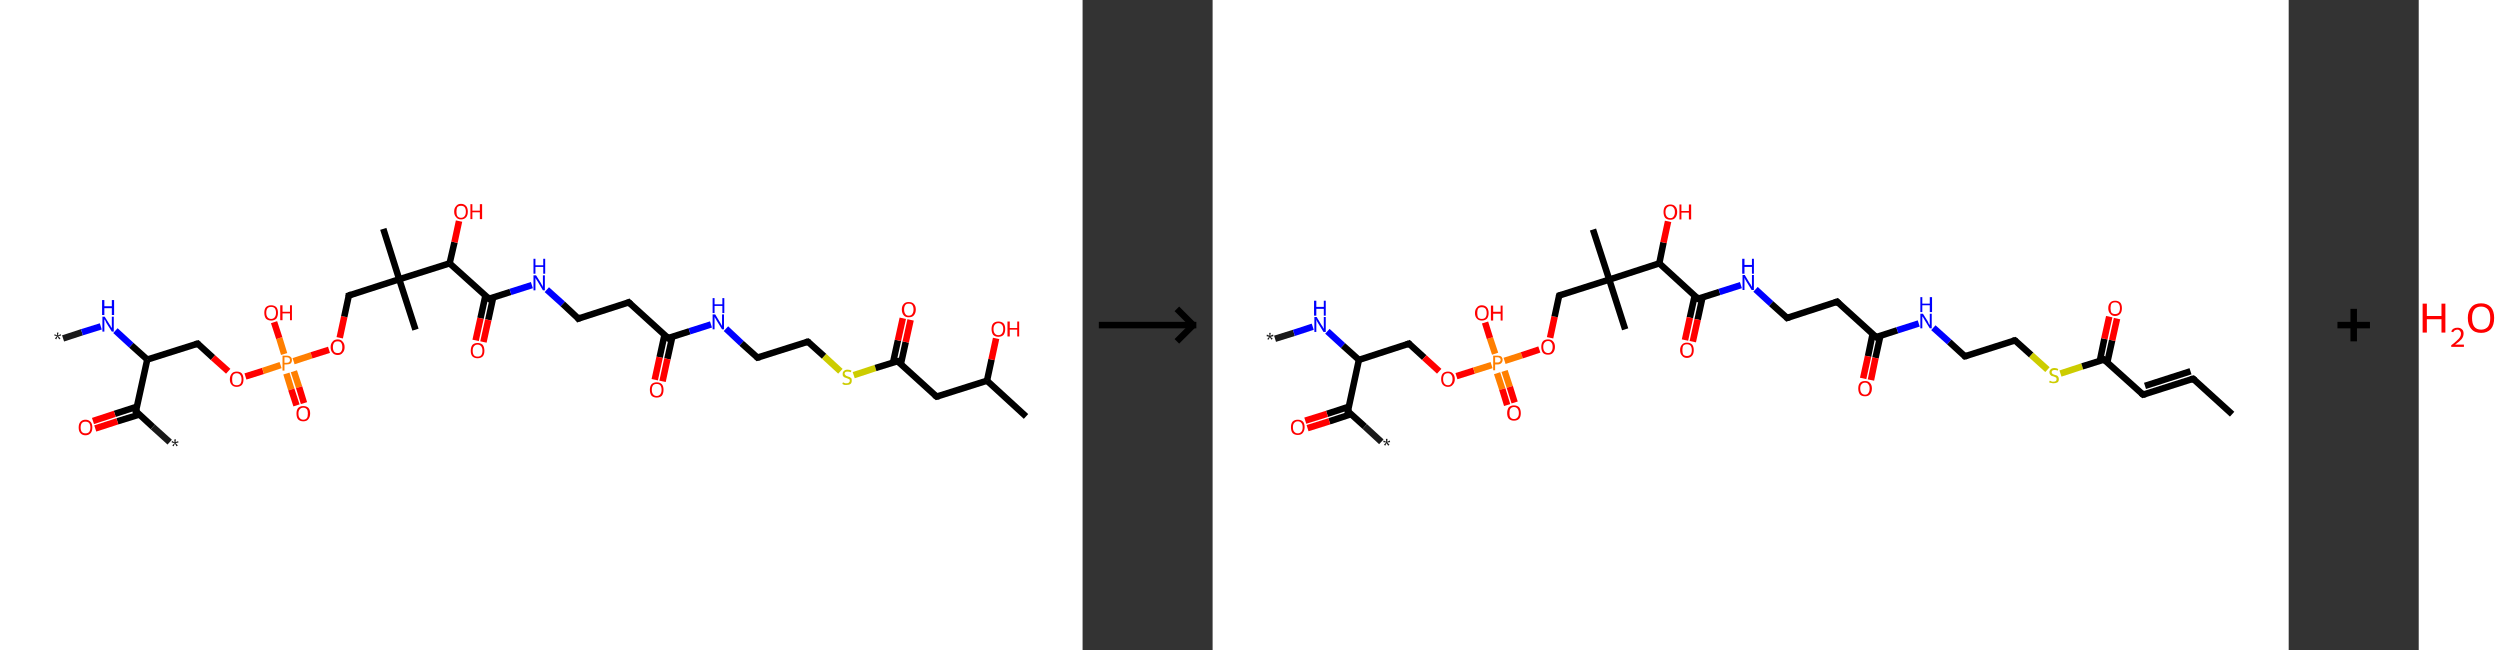 <?xml version='1.0' encoding='ASCII' standalone='yes'?>
<svg xmlns="http://www.w3.org/2000/svg" xmlns:xlink="http://www.w3.org/1999/xlink" version="1.1" width="769.0px" viewBox="0 0 769.0 200.0" height="200.0px">
  <rect x="0" y="0" width="769.0" height="200.0" fill="#333333" stroke="none"/>
  <g>
    <g transform="translate(0, 0) scale(1 1) "><!-- END OF HEADER -->
<rect style="opacity:1.0;fill:#FFFFFF;stroke:none" width="333.0" height="200.0" x="0.0" y="0.0"> </rect>
<path class="bond-0 atom-0 atom-1" d="M 19.4,104.1 L 25.2,102.2" style="fill:none;fill-rule:evenodd;stroke:#191919;stroke-width:2.0px;stroke-linecap:butt;stroke-linejoin:miter;stroke-opacity:1"/>
<path class="bond-0 atom-0 atom-1" d="M 25.2,102.2 L 31.0,100.4" style="fill:none;fill-rule:evenodd;stroke:#0000FF;stroke-width:2.0px;stroke-linecap:butt;stroke-linejoin:miter;stroke-opacity:1"/>
<path class="bond-1 atom-1 atom-2" d="M 35.5,101.7 L 40.4,106.2" style="fill:none;fill-rule:evenodd;stroke:#0000FF;stroke-width:2.0px;stroke-linecap:butt;stroke-linejoin:miter;stroke-opacity:1"/>
<path class="bond-1 atom-1 atom-2" d="M 40.4,106.2 L 45.3,110.6" style="fill:none;fill-rule:evenodd;stroke:#000000;stroke-width:2.0px;stroke-linecap:butt;stroke-linejoin:miter;stroke-opacity:1"/>
<path class="bond-2 atom-2 atom-3" d="M 45.3,110.6 L 60.8,105.7" style="fill:none;fill-rule:evenodd;stroke:#000000;stroke-width:2.0px;stroke-linecap:butt;stroke-linejoin:miter;stroke-opacity:1"/>
<path class="bond-3 atom-3 atom-4" d="M 60.8,105.7 L 65.5,110.0" style="fill:none;fill-rule:evenodd;stroke:#000000;stroke-width:2.0px;stroke-linecap:butt;stroke-linejoin:miter;stroke-opacity:1"/>
<path class="bond-3 atom-3 atom-4" d="M 65.5,110.0 L 70.2,114.2" style="fill:none;fill-rule:evenodd;stroke:#FF0000;stroke-width:2.0px;stroke-linecap:butt;stroke-linejoin:miter;stroke-opacity:1"/>
<path class="bond-4 atom-4 atom-5" d="M 75.5,115.8 L 80.9,114.1" style="fill:none;fill-rule:evenodd;stroke:#FF0000;stroke-width:2.0px;stroke-linecap:butt;stroke-linejoin:miter;stroke-opacity:1"/>
<path class="bond-4 atom-4 atom-5" d="M 80.9,114.1 L 86.3,112.3" style="fill:none;fill-rule:evenodd;stroke:#FF7F00;stroke-width:2.0px;stroke-linecap:butt;stroke-linejoin:miter;stroke-opacity:1"/>
<path class="bond-5 atom-5 atom-6" d="M 88.1,114.9 L 89.6,119.8" style="fill:none;fill-rule:evenodd;stroke:#FF7F00;stroke-width:2.0px;stroke-linecap:butt;stroke-linejoin:miter;stroke-opacity:1"/>
<path class="bond-5 atom-5 atom-6" d="M 89.6,119.8 L 91.2,124.7" style="fill:none;fill-rule:evenodd;stroke:#FF0000;stroke-width:2.0px;stroke-linecap:butt;stroke-linejoin:miter;stroke-opacity:1"/>
<path class="bond-5 atom-5 atom-6" d="M 90.4,114.2 L 92.0,119.1" style="fill:none;fill-rule:evenodd;stroke:#FF7F00;stroke-width:2.0px;stroke-linecap:butt;stroke-linejoin:miter;stroke-opacity:1"/>
<path class="bond-5 atom-5 atom-6" d="M 92.0,119.1 L 93.5,124.0" style="fill:none;fill-rule:evenodd;stroke:#FF0000;stroke-width:2.0px;stroke-linecap:butt;stroke-linejoin:miter;stroke-opacity:1"/>
<path class="bond-6 atom-5 atom-7" d="M 87.4,108.9 L 85.9,104.0" style="fill:none;fill-rule:evenodd;stroke:#FF7F00;stroke-width:2.0px;stroke-linecap:butt;stroke-linejoin:miter;stroke-opacity:1"/>
<path class="bond-6 atom-5 atom-7" d="M 85.9,104.0 L 84.3,99.1" style="fill:none;fill-rule:evenodd;stroke:#FF0000;stroke-width:2.0px;stroke-linecap:butt;stroke-linejoin:miter;stroke-opacity:1"/>
<path class="bond-7 atom-5 atom-8" d="M 90.3,111.1 L 95.8,109.3" style="fill:none;fill-rule:evenodd;stroke:#FF7F00;stroke-width:2.0px;stroke-linecap:butt;stroke-linejoin:miter;stroke-opacity:1"/>
<path class="bond-7 atom-5 atom-8" d="M 95.8,109.3 L 101.2,107.6" style="fill:none;fill-rule:evenodd;stroke:#FF0000;stroke-width:2.0px;stroke-linecap:butt;stroke-linejoin:miter;stroke-opacity:1"/>
<path class="bond-8 atom-8 atom-9" d="M 104.5,103.9 L 105.9,97.4" style="fill:none;fill-rule:evenodd;stroke:#FF0000;stroke-width:2.0px;stroke-linecap:butt;stroke-linejoin:miter;stroke-opacity:1"/>
<path class="bond-8 atom-8 atom-9" d="M 105.9,97.4 L 107.3,90.9" style="fill:none;fill-rule:evenodd;stroke:#000000;stroke-width:2.0px;stroke-linecap:butt;stroke-linejoin:miter;stroke-opacity:1"/>
<path class="bond-9 atom-9 atom-10" d="M 107.3,90.9 L 122.8,85.9" style="fill:none;fill-rule:evenodd;stroke:#000000;stroke-width:2.0px;stroke-linecap:butt;stroke-linejoin:miter;stroke-opacity:1"/>
<path class="bond-10 atom-10 atom-11" d="M 122.8,85.9 L 127.8,101.4" style="fill:none;fill-rule:evenodd;stroke:#000000;stroke-width:2.0px;stroke-linecap:butt;stroke-linejoin:miter;stroke-opacity:1"/>
<path class="bond-11 atom-10 atom-12" d="M 122.8,85.9 L 117.9,70.4" style="fill:none;fill-rule:evenodd;stroke:#000000;stroke-width:2.0px;stroke-linecap:butt;stroke-linejoin:miter;stroke-opacity:1"/>
<path class="bond-12 atom-10 atom-13" d="M 122.8,85.9 L 138.3,81.0" style="fill:none;fill-rule:evenodd;stroke:#000000;stroke-width:2.0px;stroke-linecap:butt;stroke-linejoin:miter;stroke-opacity:1"/>
<path class="bond-13 atom-13 atom-14" d="M 138.3,81.0 L 139.8,74.5" style="fill:none;fill-rule:evenodd;stroke:#000000;stroke-width:2.0px;stroke-linecap:butt;stroke-linejoin:miter;stroke-opacity:1"/>
<path class="bond-13 atom-13 atom-14" d="M 139.8,74.5 L 141.2,68.0" style="fill:none;fill-rule:evenodd;stroke:#FF0000;stroke-width:2.0px;stroke-linecap:butt;stroke-linejoin:miter;stroke-opacity:1"/>
<path class="bond-14 atom-13 atom-15" d="M 138.3,81.0 L 150.4,91.9" style="fill:none;fill-rule:evenodd;stroke:#000000;stroke-width:2.0px;stroke-linecap:butt;stroke-linejoin:miter;stroke-opacity:1"/>
<path class="bond-15 atom-15 atom-16" d="M 149.3,91.0 L 147.8,97.9" style="fill:none;fill-rule:evenodd;stroke:#000000;stroke-width:2.0px;stroke-linecap:butt;stroke-linejoin:miter;stroke-opacity:1"/>
<path class="bond-15 atom-15 atom-16" d="M 147.8,97.9 L 146.3,104.7" style="fill:none;fill-rule:evenodd;stroke:#FF0000;stroke-width:2.0px;stroke-linecap:butt;stroke-linejoin:miter;stroke-opacity:1"/>
<path class="bond-15 atom-15 atom-16" d="M 151.7,91.5 L 150.2,98.4" style="fill:none;fill-rule:evenodd;stroke:#000000;stroke-width:2.0px;stroke-linecap:butt;stroke-linejoin:miter;stroke-opacity:1"/>
<path class="bond-15 atom-15 atom-16" d="M 150.2,98.4 L 148.7,105.2" style="fill:none;fill-rule:evenodd;stroke:#FF0000;stroke-width:2.0px;stroke-linecap:butt;stroke-linejoin:miter;stroke-opacity:1"/>
<path class="bond-16 atom-15 atom-17" d="M 150.4,91.9 L 157.0,89.8" style="fill:none;fill-rule:evenodd;stroke:#000000;stroke-width:2.0px;stroke-linecap:butt;stroke-linejoin:miter;stroke-opacity:1"/>
<path class="bond-16 atom-15 atom-17" d="M 157.0,89.8 L 163.6,87.7" style="fill:none;fill-rule:evenodd;stroke:#0000FF;stroke-width:2.0px;stroke-linecap:butt;stroke-linejoin:miter;stroke-opacity:1"/>
<path class="bond-17 atom-17 atom-18" d="M 168.2,89.1 L 173.1,93.5" style="fill:none;fill-rule:evenodd;stroke:#0000FF;stroke-width:2.0px;stroke-linecap:butt;stroke-linejoin:miter;stroke-opacity:1"/>
<path class="bond-17 atom-17 atom-18" d="M 173.1,93.5 L 177.9,98.0" style="fill:none;fill-rule:evenodd;stroke:#000000;stroke-width:2.0px;stroke-linecap:butt;stroke-linejoin:miter;stroke-opacity:1"/>
<path class="bond-18 atom-18 atom-19" d="M 177.9,98.0 L 193.4,93.0" style="fill:none;fill-rule:evenodd;stroke:#000000;stroke-width:2.0px;stroke-linecap:butt;stroke-linejoin:miter;stroke-opacity:1"/>
<path class="bond-19 atom-19 atom-20" d="M 193.4,93.0 L 205.5,104.0" style="fill:none;fill-rule:evenodd;stroke:#000000;stroke-width:2.0px;stroke-linecap:butt;stroke-linejoin:miter;stroke-opacity:1"/>
<path class="bond-20 atom-20 atom-21" d="M 204.4,103.0 L 202.9,109.9" style="fill:none;fill-rule:evenodd;stroke:#000000;stroke-width:2.0px;stroke-linecap:butt;stroke-linejoin:miter;stroke-opacity:1"/>
<path class="bond-20 atom-20 atom-21" d="M 202.9,109.9 L 201.4,116.8" style="fill:none;fill-rule:evenodd;stroke:#FF0000;stroke-width:2.0px;stroke-linecap:butt;stroke-linejoin:miter;stroke-opacity:1"/>
<path class="bond-20 atom-20 atom-21" d="M 206.8,103.6 L 205.3,110.4" style="fill:none;fill-rule:evenodd;stroke:#000000;stroke-width:2.0px;stroke-linecap:butt;stroke-linejoin:miter;stroke-opacity:1"/>
<path class="bond-20 atom-20 atom-21" d="M 205.3,110.4 L 203.8,117.3" style="fill:none;fill-rule:evenodd;stroke:#FF0000;stroke-width:2.0px;stroke-linecap:butt;stroke-linejoin:miter;stroke-opacity:1"/>
<path class="bond-21 atom-20 atom-22" d="M 205.5,104.0 L 212.1,101.9" style="fill:none;fill-rule:evenodd;stroke:#000000;stroke-width:2.0px;stroke-linecap:butt;stroke-linejoin:miter;stroke-opacity:1"/>
<path class="bond-21 atom-20 atom-22" d="M 212.1,101.9 L 218.7,99.8" style="fill:none;fill-rule:evenodd;stroke:#0000FF;stroke-width:2.0px;stroke-linecap:butt;stroke-linejoin:miter;stroke-opacity:1"/>
<path class="bond-22 atom-22 atom-23" d="M 223.3,101.1 L 228.1,105.6" style="fill:none;fill-rule:evenodd;stroke:#0000FF;stroke-width:2.0px;stroke-linecap:butt;stroke-linejoin:miter;stroke-opacity:1"/>
<path class="bond-22 atom-22 atom-23" d="M 228.1,105.6 L 233.0,110.0" style="fill:none;fill-rule:evenodd;stroke:#000000;stroke-width:2.0px;stroke-linecap:butt;stroke-linejoin:miter;stroke-opacity:1"/>
<path class="bond-23 atom-23 atom-24" d="M 233.0,110.0 L 248.5,105.1" style="fill:none;fill-rule:evenodd;stroke:#000000;stroke-width:2.0px;stroke-linecap:butt;stroke-linejoin:miter;stroke-opacity:1"/>
<path class="bond-24 atom-24 atom-25" d="M 248.5,105.1 L 253.5,109.6" style="fill:none;fill-rule:evenodd;stroke:#000000;stroke-width:2.0px;stroke-linecap:butt;stroke-linejoin:miter;stroke-opacity:1"/>
<path class="bond-24 atom-24 atom-25" d="M 253.5,109.6 L 258.5,114.2" style="fill:none;fill-rule:evenodd;stroke:#CCCC00;stroke-width:2.0px;stroke-linecap:butt;stroke-linejoin:miter;stroke-opacity:1"/>
<path class="bond-25 atom-25 atom-26" d="M 262.6,115.4 L 269.3,113.2" style="fill:none;fill-rule:evenodd;stroke:#CCCC00;stroke-width:2.0px;stroke-linecap:butt;stroke-linejoin:miter;stroke-opacity:1"/>
<path class="bond-25 atom-25 atom-26" d="M 269.3,113.2 L 276.1,111.1" style="fill:none;fill-rule:evenodd;stroke:#000000;stroke-width:2.0px;stroke-linecap:butt;stroke-linejoin:miter;stroke-opacity:1"/>
<path class="bond-26 atom-26 atom-27" d="M 277.1,112.0 L 278.6,105.2" style="fill:none;fill-rule:evenodd;stroke:#000000;stroke-width:2.0px;stroke-linecap:butt;stroke-linejoin:miter;stroke-opacity:1"/>
<path class="bond-26 atom-26 atom-27" d="M 278.6,105.2 L 280.1,98.4" style="fill:none;fill-rule:evenodd;stroke:#FF0000;stroke-width:2.0px;stroke-linecap:butt;stroke-linejoin:miter;stroke-opacity:1"/>
<path class="bond-26 atom-26 atom-27" d="M 274.7,111.5 L 276.2,104.7" style="fill:none;fill-rule:evenodd;stroke:#000000;stroke-width:2.0px;stroke-linecap:butt;stroke-linejoin:miter;stroke-opacity:1"/>
<path class="bond-26 atom-26 atom-27" d="M 276.2,104.7 L 277.7,97.9" style="fill:none;fill-rule:evenodd;stroke:#FF0000;stroke-width:2.0px;stroke-linecap:butt;stroke-linejoin:miter;stroke-opacity:1"/>
<path class="bond-27 atom-26 atom-28" d="M 276.1,111.1 L 288.1,122.0" style="fill:none;fill-rule:evenodd;stroke:#000000;stroke-width:2.0px;stroke-linecap:butt;stroke-linejoin:miter;stroke-opacity:1"/>
<path class="bond-28 atom-28 atom-29" d="M 288.1,122.0 L 303.6,117.1" style="fill:none;fill-rule:evenodd;stroke:#000000;stroke-width:2.0px;stroke-linecap:butt;stroke-linejoin:miter;stroke-opacity:1"/>
<path class="bond-29 atom-29 atom-30" d="M 303.6,117.1 L 315.6,128.1" style="fill:none;fill-rule:evenodd;stroke:#000000;stroke-width:2.0px;stroke-linecap:butt;stroke-linejoin:miter;stroke-opacity:1"/>
<path class="bond-30 atom-29 atom-31" d="M 303.6,117.1 L 305.0,110.6" style="fill:none;fill-rule:evenodd;stroke:#000000;stroke-width:2.0px;stroke-linecap:butt;stroke-linejoin:miter;stroke-opacity:1"/>
<path class="bond-30 atom-29 atom-31" d="M 305.0,110.6 L 306.4,104.1" style="fill:none;fill-rule:evenodd;stroke:#FF0000;stroke-width:2.0px;stroke-linecap:butt;stroke-linejoin:miter;stroke-opacity:1"/>
<path class="bond-31 atom-2 atom-32" d="M 45.3,110.6 L 41.8,126.5" style="fill:none;fill-rule:evenodd;stroke:#000000;stroke-width:2.0px;stroke-linecap:butt;stroke-linejoin:miter;stroke-opacity:1"/>
<path class="bond-32 atom-32 atom-33" d="M 41.8,126.5 L 47.0,131.3" style="fill:none;fill-rule:evenodd;stroke:#000000;stroke-width:2.0px;stroke-linecap:butt;stroke-linejoin:miter;stroke-opacity:1"/>
<path class="bond-32 atom-32 atom-33" d="M 47.0,131.3 L 52.2,136.0" style="fill:none;fill-rule:evenodd;stroke:#191919;stroke-width:2.0px;stroke-linecap:butt;stroke-linejoin:miter;stroke-opacity:1"/>
<path class="bond-33 atom-32 atom-34" d="M 42.1,125.1 L 35.3,127.3" style="fill:none;fill-rule:evenodd;stroke:#000000;stroke-width:2.0px;stroke-linecap:butt;stroke-linejoin:miter;stroke-opacity:1"/>
<path class="bond-33 atom-32 atom-34" d="M 35.3,127.3 L 28.6,129.5" style="fill:none;fill-rule:evenodd;stroke:#FF0000;stroke-width:2.0px;stroke-linecap:butt;stroke-linejoin:miter;stroke-opacity:1"/>
<path class="bond-33 atom-32 atom-34" d="M 42.9,127.5 L 36.1,129.6" style="fill:none;fill-rule:evenodd;stroke:#000000;stroke-width:2.0px;stroke-linecap:butt;stroke-linejoin:miter;stroke-opacity:1"/>
<path class="bond-33 atom-32 atom-34" d="M 36.1,129.6 L 29.3,131.8" style="fill:none;fill-rule:evenodd;stroke:#FF0000;stroke-width:2.0px;stroke-linecap:butt;stroke-linejoin:miter;stroke-opacity:1"/>
<path d="M 60.0,105.9 L 60.8,105.7 L 61.0,105.9" style="fill:none;stroke:#000000;stroke-width:2.0px;stroke-linecap:butt;stroke-linejoin:miter;stroke-opacity:1;"/>
<path d="M 107.3,91.2 L 107.3,90.9 L 108.1,90.6" style="fill:none;stroke:#000000;stroke-width:2.0px;stroke-linecap:butt;stroke-linejoin:miter;stroke-opacity:1;"/>
<path d="M 149.8,91.4 L 150.4,91.9 L 150.7,91.8" style="fill:none;stroke:#000000;stroke-width:2.0px;stroke-linecap:butt;stroke-linejoin:miter;stroke-opacity:1;"/>
<path d="M 177.7,97.7 L 177.9,98.0 L 178.7,97.7" style="fill:none;stroke:#000000;stroke-width:2.0px;stroke-linecap:butt;stroke-linejoin:miter;stroke-opacity:1;"/>
<path d="M 192.7,93.3 L 193.4,93.0 L 194.0,93.6" style="fill:none;stroke:#000000;stroke-width:2.0px;stroke-linecap:butt;stroke-linejoin:miter;stroke-opacity:1;"/>
<path d="M 204.9,103.4 L 205.5,104.0 L 205.8,103.9" style="fill:none;stroke:#000000;stroke-width:2.0px;stroke-linecap:butt;stroke-linejoin:miter;stroke-opacity:1;"/>
<path d="M 232.8,109.8 L 233.0,110.0 L 233.8,109.8" style="fill:none;stroke:#000000;stroke-width:2.0px;stroke-linecap:butt;stroke-linejoin:miter;stroke-opacity:1;"/>
<path d="M 247.8,105.3 L 248.5,105.1 L 248.8,105.3" style="fill:none;stroke:#000000;stroke-width:2.0px;stroke-linecap:butt;stroke-linejoin:miter;stroke-opacity:1;"/>
<path d="M 275.7,111.2 L 276.1,111.1 L 276.7,111.6" style="fill:none;stroke:#000000;stroke-width:2.0px;stroke-linecap:butt;stroke-linejoin:miter;stroke-opacity:1;"/>
<path d="M 287.5,121.5 L 288.1,122.0 L 288.9,121.8" style="fill:none;stroke:#000000;stroke-width:2.0px;stroke-linecap:butt;stroke-linejoin:miter;stroke-opacity:1;"/>
<path d="M 42.0,125.7 L 41.8,126.5 L 42.1,126.8" style="fill:none;stroke:#000000;stroke-width:2.0px;stroke-linecap:butt;stroke-linejoin:miter;stroke-opacity:1;"/>
<path class="atom-0" d="M 16.9 104.1 L 17.5 103.4 L 16.7 103.2 L 16.8 102.8 L 17.6 103.2 L 17.5 102.3 L 18.0 102.3 L 17.8 103.2 L 18.7 102.8 L 18.8 103.2 L 17.9 103.4 L 18.6 104.1 L 18.2 104.4 L 17.7 103.5 L 17.3 104.4 L 16.9 104.1 " fill="#191919"/>
<path class="atom-1" d="M 32.2 97.4 L 33.7 99.8 Q 33.9 100.0, 34.1 100.5 Q 34.4 100.9, 34.4 100.9 L 34.4 97.4 L 35.0 97.4 L 35.0 102.0 L 34.4 102.0 L 32.7 99.3 Q 32.6 99.0, 32.4 98.6 Q 32.2 98.3, 32.1 98.2 L 32.1 102.0 L 31.5 102.0 L 31.5 97.4 L 32.2 97.4 " fill="#0000FF"/>
<path class="atom-1" d="M 31.4 92.3 L 32.1 92.3 L 32.1 94.2 L 34.4 94.2 L 34.4 92.3 L 35.1 92.3 L 35.1 96.9 L 34.4 96.9 L 34.4 94.8 L 32.1 94.8 L 32.1 96.9 L 31.4 96.9 L 31.4 92.3 " fill="#0000FF"/>
<path class="atom-4" d="M 70.7 116.7 Q 70.7 115.6, 71.3 114.9 Q 71.8 114.3, 72.8 114.3 Q 73.9 114.3, 74.4 114.9 Q 74.9 115.6, 74.9 116.7 Q 74.9 117.8, 74.4 118.4 Q 73.8 119.0, 72.8 119.0 Q 71.8 119.0, 71.3 118.4 Q 70.7 117.8, 70.7 116.7 M 72.8 118.5 Q 73.5 118.5, 73.9 118.1 Q 74.3 117.6, 74.3 116.7 Q 74.3 115.8, 73.9 115.3 Q 73.5 114.8, 72.8 114.8 Q 72.1 114.8, 71.7 115.3 Q 71.4 115.7, 71.4 116.7 Q 71.4 117.6, 71.7 118.1 Q 72.1 118.5, 72.8 118.5 " fill="#FF0000"/>
<path class="atom-5" d="M 88.2 109.4 Q 89.0 109.4, 89.4 109.8 Q 89.8 110.1, 89.8 110.8 Q 89.8 111.4, 89.4 111.8 Q 89.0 112.1, 88.2 112.1 L 87.5 112.1 L 87.5 114.0 L 86.9 114.0 L 86.9 109.4 L 88.2 109.4 M 88.2 111.6 Q 88.7 111.6, 88.9 111.4 Q 89.2 111.2, 89.2 110.8 Q 89.2 110.3, 88.9 110.1 Q 88.7 109.9, 88.2 109.9 L 87.5 109.9 L 87.5 111.6 L 88.2 111.6 " fill="#FF7F00"/>
<path class="atom-6" d="M 91.2 127.2 Q 91.2 126.1, 91.7 125.5 Q 92.3 124.9, 93.3 124.9 Q 94.3 124.9, 94.9 125.5 Q 95.4 126.1, 95.4 127.2 Q 95.4 128.3, 94.8 129.0 Q 94.3 129.6, 93.3 129.6 Q 92.3 129.6, 91.7 129.0 Q 91.2 128.4, 91.2 127.2 M 93.3 129.1 Q 94.0 129.1, 94.4 128.6 Q 94.7 128.2, 94.7 127.2 Q 94.7 126.3, 94.4 125.9 Q 94.0 125.4, 93.3 125.4 Q 92.6 125.4, 92.2 125.9 Q 91.8 126.3, 91.8 127.2 Q 91.8 128.2, 92.2 128.6 Q 92.6 129.1, 93.3 129.1 " fill="#FF0000"/>
<path class="atom-7" d="M 81.3 96.2 Q 81.3 95.1, 81.8 94.5 Q 82.4 93.9, 83.4 93.9 Q 84.4 93.9, 85.0 94.5 Q 85.5 95.1, 85.5 96.2 Q 85.5 97.3, 85.0 98.0 Q 84.4 98.6, 83.4 98.6 Q 82.4 98.6, 81.8 98.0 Q 81.3 97.3, 81.3 96.2 M 83.4 98.1 Q 84.1 98.1, 84.5 97.6 Q 84.9 97.1, 84.9 96.2 Q 84.9 95.3, 84.5 94.8 Q 84.1 94.4, 83.4 94.4 Q 82.7 94.4, 82.3 94.8 Q 81.9 95.3, 81.9 96.2 Q 81.9 97.1, 82.3 97.6 Q 82.7 98.1, 83.4 98.1 " fill="#FF0000"/>
<path class="atom-7" d="M 86.2 93.9 L 86.9 93.9 L 86.9 95.9 L 89.2 95.9 L 89.2 93.9 L 89.8 93.9 L 89.8 98.5 L 89.2 98.5 L 89.2 96.4 L 86.9 96.4 L 86.9 98.5 L 86.2 98.5 L 86.2 93.9 " fill="#FF0000"/>
<path class="atom-8" d="M 101.7 106.8 Q 101.7 105.7, 102.3 105.1 Q 102.8 104.4, 103.9 104.4 Q 104.9 104.4, 105.4 105.1 Q 106.0 105.7, 106.0 106.8 Q 106.0 107.9, 105.4 108.5 Q 104.9 109.2, 103.9 109.2 Q 102.8 109.2, 102.3 108.5 Q 101.7 107.9, 101.7 106.8 M 103.9 108.6 Q 104.6 108.6, 104.9 108.2 Q 105.3 107.7, 105.3 106.8 Q 105.3 105.9, 104.9 105.4 Q 104.6 105.0, 103.9 105.0 Q 103.1 105.0, 102.8 105.4 Q 102.4 105.9, 102.4 106.8 Q 102.4 107.7, 102.8 108.2 Q 103.1 108.6, 103.9 108.6 " fill="#FF0000"/>
<path class="atom-14" d="M 139.7 65.1 Q 139.7 64.0, 140.3 63.4 Q 140.8 62.7, 141.8 62.7 Q 142.8 62.7, 143.4 63.4 Q 143.9 64.0, 143.9 65.1 Q 143.9 66.2, 143.4 66.8 Q 142.8 67.5, 141.8 67.5 Q 140.8 67.5, 140.3 66.8 Q 139.7 66.2, 139.7 65.1 M 141.8 67.0 Q 142.5 67.0, 142.9 66.5 Q 143.3 66.0, 143.3 65.1 Q 143.3 64.2, 142.9 63.7 Q 142.5 63.3, 141.8 63.3 Q 141.1 63.3, 140.7 63.7 Q 140.4 64.2, 140.4 65.1 Q 140.4 66.0, 140.7 66.5 Q 141.1 67.0, 141.8 67.0 " fill="#FF0000"/>
<path class="atom-14" d="M 144.7 62.8 L 145.3 62.8 L 145.3 64.8 L 147.6 64.8 L 147.6 62.8 L 148.3 62.8 L 148.3 67.4 L 147.6 67.4 L 147.6 65.3 L 145.3 65.3 L 145.3 67.4 L 144.7 67.4 L 144.7 62.8 " fill="#FF0000"/>
<path class="atom-16" d="M 144.8 107.9 Q 144.8 106.8, 145.3 106.1 Q 145.9 105.5, 146.9 105.5 Q 147.9 105.5, 148.5 106.1 Q 149.0 106.8, 149.0 107.9 Q 149.0 109.0, 148.5 109.6 Q 147.9 110.2, 146.9 110.2 Q 145.9 110.2, 145.3 109.6 Q 144.8 109.0, 144.8 107.9 M 146.9 109.7 Q 147.6 109.7, 148.0 109.3 Q 148.4 108.8, 148.4 107.9 Q 148.4 107.0, 148.0 106.5 Q 147.6 106.0, 146.9 106.0 Q 146.2 106.0, 145.8 106.5 Q 145.4 106.9, 145.4 107.9 Q 145.4 108.8, 145.8 109.3 Q 146.2 109.7, 146.9 109.7 " fill="#FF0000"/>
<path class="atom-17" d="M 164.9 84.7 L 166.4 87.1 Q 166.5 87.4, 166.8 87.8 Q 167.0 88.3, 167.0 88.3 L 167.0 84.7 L 167.6 84.7 L 167.6 89.3 L 167.0 89.3 L 165.4 86.6 Q 165.2 86.3, 165.0 86.0 Q 164.8 85.6, 164.7 85.5 L 164.7 89.3 L 164.1 89.3 L 164.1 84.7 L 164.9 84.7 " fill="#0000FF"/>
<path class="atom-17" d="M 164.1 79.6 L 164.7 79.6 L 164.7 81.6 L 167.1 81.6 L 167.1 79.6 L 167.7 79.6 L 167.7 84.2 L 167.1 84.2 L 167.1 82.1 L 164.7 82.1 L 164.7 84.2 L 164.1 84.2 L 164.1 79.6 " fill="#0000FF"/>
<path class="atom-21" d="M 199.9 119.9 Q 199.9 118.8, 200.4 118.2 Q 201.0 117.6, 202.0 117.6 Q 203.0 117.6, 203.6 118.2 Q 204.1 118.8, 204.1 119.9 Q 204.1 121.0, 203.6 121.7 Q 203.0 122.3, 202.0 122.3 Q 201.0 122.3, 200.4 121.7 Q 199.9 121.0, 199.9 119.9 M 202.0 121.8 Q 202.7 121.8, 203.1 121.3 Q 203.5 120.8, 203.5 119.9 Q 203.5 119.0, 203.1 118.5 Q 202.7 118.1, 202.0 118.1 Q 201.3 118.1, 200.9 118.5 Q 200.5 119.0, 200.5 119.9 Q 200.5 120.8, 200.9 121.3 Q 201.3 121.8, 202.0 121.8 " fill="#FF0000"/>
<path class="atom-22" d="M 220.0 96.7 L 221.5 99.2 Q 221.6 99.4, 221.9 99.9 Q 222.1 100.3, 222.1 100.3 L 222.1 96.7 L 222.7 96.7 L 222.7 101.3 L 222.1 101.3 L 220.5 98.7 Q 220.3 98.4, 220.1 98.0 Q 219.9 97.7, 219.8 97.5 L 219.8 101.3 L 219.2 101.3 L 219.2 96.7 L 220.0 96.7 " fill="#0000FF"/>
<path class="atom-22" d="M 219.2 91.7 L 219.8 91.7 L 219.8 93.6 L 222.2 93.6 L 222.2 91.7 L 222.8 91.7 L 222.8 96.3 L 222.2 96.3 L 222.2 94.1 L 219.8 94.1 L 219.8 96.3 L 219.2 96.3 L 219.2 91.7 " fill="#0000FF"/>
<path class="atom-25" d="M 259.3 117.6 Q 259.3 117.6, 259.5 117.7 Q 259.7 117.8, 260.0 117.9 Q 260.2 117.9, 260.5 117.9 Q 260.9 117.9, 261.1 117.7 Q 261.4 117.5, 261.4 117.1 Q 261.4 116.9, 261.3 116.7 Q 261.1 116.6, 260.9 116.5 Q 260.7 116.4, 260.4 116.3 Q 260.0 116.2, 259.8 116.1 Q 259.5 115.9, 259.3 115.7 Q 259.2 115.4, 259.2 115.0 Q 259.2 114.4, 259.6 114.1 Q 260.0 113.7, 260.7 113.7 Q 261.3 113.7, 261.9 114.0 L 261.7 114.5 Q 261.2 114.3, 260.8 114.3 Q 260.3 114.3, 260.1 114.4 Q 259.8 114.6, 259.8 114.9 Q 259.8 115.2, 260.0 115.3 Q 260.1 115.5, 260.3 115.6 Q 260.5 115.7, 260.8 115.8 Q 261.2 115.9, 261.4 116.0 Q 261.7 116.2, 261.9 116.4 Q 262.0 116.7, 262.0 117.1 Q 262.0 117.8, 261.6 118.1 Q 261.2 118.4, 260.5 118.4 Q 260.1 118.4, 259.8 118.4 Q 259.4 118.3, 259.1 118.1 L 259.3 117.6 " fill="#CCCC00"/>
<path class="atom-27" d="M 277.4 95.2 Q 277.4 94.1, 278.0 93.5 Q 278.5 92.9, 279.5 92.9 Q 280.6 92.9, 281.1 93.5 Q 281.7 94.1, 281.7 95.2 Q 281.7 96.3, 281.1 97.0 Q 280.6 97.6, 279.5 97.6 Q 278.5 97.6, 278.0 97.0 Q 277.4 96.3, 277.4 95.2 M 279.5 97.1 Q 280.3 97.1, 280.6 96.6 Q 281.0 96.1, 281.0 95.2 Q 281.0 94.3, 280.6 93.8 Q 280.3 93.4, 279.5 93.4 Q 278.8 93.4, 278.5 93.8 Q 278.1 94.3, 278.1 95.2 Q 278.1 96.1, 278.5 96.6 Q 278.8 97.1, 279.5 97.1 " fill="#FF0000"/>
<path class="atom-31" d="M 305.0 101.2 Q 305.0 100.1, 305.5 99.5 Q 306.1 98.9, 307.1 98.9 Q 308.1 98.9, 308.7 99.5 Q 309.2 100.1, 309.2 101.2 Q 309.2 102.3, 308.7 103.0 Q 308.1 103.6, 307.1 103.6 Q 306.1 103.6, 305.5 103.0 Q 305.0 102.3, 305.0 101.2 M 307.1 103.1 Q 307.8 103.1, 308.2 102.6 Q 308.6 102.1, 308.6 101.2 Q 308.6 100.3, 308.2 99.9 Q 307.8 99.4, 307.1 99.4 Q 306.4 99.4, 306.0 99.9 Q 305.6 100.3, 305.6 101.2 Q 305.6 102.1, 306.0 102.6 Q 306.4 103.1, 307.1 103.1 " fill="#FF0000"/>
<path class="atom-31" d="M 309.9 98.9 L 310.6 98.9 L 310.6 100.9 L 312.9 100.9 L 312.9 98.9 L 313.5 98.9 L 313.5 103.5 L 312.9 103.5 L 312.9 101.4 L 310.6 101.4 L 310.6 103.5 L 309.9 103.5 L 309.9 98.9 " fill="#FF0000"/>
<path class="atom-33" d="M 53.0 137.0 L 53.7 136.3 L 52.8 136.1 L 52.9 135.6 L 53.7 136.1 L 53.6 135.2 L 54.1 135.1 L 54.0 136.0 L 54.8 135.7 L 54.9 136.1 L 54.0 136.3 L 54.7 137.0 L 54.3 137.3 L 53.8 136.4 L 53.4 137.3 L 53.0 137.0 " fill="#191919"/>
<path class="atom-34" d="M 24.2 131.5 Q 24.2 130.4, 24.7 129.8 Q 25.3 129.1, 26.3 129.1 Q 27.3 129.1, 27.9 129.8 Q 28.4 130.4, 28.4 131.5 Q 28.4 132.6, 27.9 133.2 Q 27.3 133.9, 26.3 133.9 Q 25.3 133.9, 24.7 133.2 Q 24.2 132.6, 24.2 131.5 M 26.3 133.3 Q 27.0 133.3, 27.4 132.9 Q 27.8 132.4, 27.8 131.5 Q 27.8 130.6, 27.4 130.1 Q 27.0 129.7, 26.3 129.7 Q 25.6 129.7, 25.2 130.1 Q 24.8 130.6, 24.8 131.5 Q 24.8 132.4, 25.2 132.9 Q 25.6 133.3, 26.3 133.3 " fill="#FF0000"/>
</g>
    <g transform="translate(333.0, 0) scale(1 1) "><line x1="5" y1="100" x2="35" y2="100" style="stroke:rgb(0,0,0);stroke-width:2"/>
  <line x1="34" y1="100" x2="29" y2="95" style="stroke:rgb(0,0,0);stroke-width:2"/>
  <line x1="34" y1="100" x2="29" y2="105" style="stroke:rgb(0,0,0);stroke-width:2"/>
</g>
    <g transform="translate(373.0, 0) scale(1 1) "><!-- END OF HEADER -->
<rect style="opacity:1.0;fill:#FFFFFF;stroke:none" width="331.0" height="200.0" x="0.0" y="0.0"> </rect>
<path class="bond-0 atom-0 atom-1" d="M 19.2,104.2 L 25.0,102.4" style="fill:none;fill-rule:evenodd;stroke:#191919;stroke-width:2.0px;stroke-linecap:butt;stroke-linejoin:miter;stroke-opacity:1"/>
<path class="bond-0 atom-0 atom-1" d="M 25.0,102.4 L 30.8,100.5" style="fill:none;fill-rule:evenodd;stroke:#0000FF;stroke-width:2.0px;stroke-linecap:butt;stroke-linejoin:miter;stroke-opacity:1"/>
<path class="bond-1 atom-1 atom-2" d="M 35.3,101.9 L 40.1,106.3" style="fill:none;fill-rule:evenodd;stroke:#0000FF;stroke-width:2.0px;stroke-linecap:butt;stroke-linejoin:miter;stroke-opacity:1"/>
<path class="bond-1 atom-1 atom-2" d="M 40.1,106.3 L 45.0,110.7" style="fill:none;fill-rule:evenodd;stroke:#000000;stroke-width:2.0px;stroke-linecap:butt;stroke-linejoin:miter;stroke-opacity:1"/>
<path class="bond-2 atom-2 atom-3" d="M 45.0,110.7 L 60.4,105.7" style="fill:none;fill-rule:evenodd;stroke:#000000;stroke-width:2.0px;stroke-linecap:butt;stroke-linejoin:miter;stroke-opacity:1"/>
<path class="bond-3 atom-3 atom-4" d="M 60.4,105.7 L 65.1,110.0" style="fill:none;fill-rule:evenodd;stroke:#000000;stroke-width:2.0px;stroke-linecap:butt;stroke-linejoin:miter;stroke-opacity:1"/>
<path class="bond-3 atom-3 atom-4" d="M 65.1,110.0 L 69.7,114.2" style="fill:none;fill-rule:evenodd;stroke:#FF0000;stroke-width:2.0px;stroke-linecap:butt;stroke-linejoin:miter;stroke-opacity:1"/>
<path class="bond-4 atom-4 atom-5" d="M 75.0,115.7 L 80.4,114.0" style="fill:none;fill-rule:evenodd;stroke:#FF0000;stroke-width:2.0px;stroke-linecap:butt;stroke-linejoin:miter;stroke-opacity:1"/>
<path class="bond-4 atom-4 atom-5" d="M 80.4,114.0 L 85.8,112.3" style="fill:none;fill-rule:evenodd;stroke:#FF7F00;stroke-width:2.0px;stroke-linecap:butt;stroke-linejoin:miter;stroke-opacity:1"/>
<path class="bond-5 atom-5 atom-6" d="M 87.5,114.8 L 89.1,119.7" style="fill:none;fill-rule:evenodd;stroke:#FF7F00;stroke-width:2.0px;stroke-linecap:butt;stroke-linejoin:miter;stroke-opacity:1"/>
<path class="bond-5 atom-5 atom-6" d="M 89.1,119.7 L 90.6,124.6" style="fill:none;fill-rule:evenodd;stroke:#FF0000;stroke-width:2.0px;stroke-linecap:butt;stroke-linejoin:miter;stroke-opacity:1"/>
<path class="bond-5 atom-5 atom-6" d="M 89.8,114.1 L 91.4,119.0" style="fill:none;fill-rule:evenodd;stroke:#FF7F00;stroke-width:2.0px;stroke-linecap:butt;stroke-linejoin:miter;stroke-opacity:1"/>
<path class="bond-5 atom-5 atom-6" d="M 91.4,119.0 L 92.9,123.8" style="fill:none;fill-rule:evenodd;stroke:#FF0000;stroke-width:2.0px;stroke-linecap:butt;stroke-linejoin:miter;stroke-opacity:1"/>
<path class="bond-6 atom-5 atom-7" d="M 86.9,108.8 L 85.3,104.0" style="fill:none;fill-rule:evenodd;stroke:#FF7F00;stroke-width:2.0px;stroke-linecap:butt;stroke-linejoin:miter;stroke-opacity:1"/>
<path class="bond-6 atom-5 atom-7" d="M 85.3,104.0 L 83.8,99.2" style="fill:none;fill-rule:evenodd;stroke:#FF0000;stroke-width:2.0px;stroke-linecap:butt;stroke-linejoin:miter;stroke-opacity:1"/>
<path class="bond-7 atom-5 atom-8" d="M 89.8,111.0 L 95.1,109.3" style="fill:none;fill-rule:evenodd;stroke:#FF7F00;stroke-width:2.0px;stroke-linecap:butt;stroke-linejoin:miter;stroke-opacity:1"/>
<path class="bond-7 atom-5 atom-8" d="M 95.1,109.3 L 100.5,107.5" style="fill:none;fill-rule:evenodd;stroke:#FF0000;stroke-width:2.0px;stroke-linecap:butt;stroke-linejoin:miter;stroke-opacity:1"/>
<path class="bond-8 atom-8 atom-9" d="M 103.8,103.9 L 105.2,97.4" style="fill:none;fill-rule:evenodd;stroke:#FF0000;stroke-width:2.0px;stroke-linecap:butt;stroke-linejoin:miter;stroke-opacity:1"/>
<path class="bond-8 atom-8 atom-9" d="M 105.2,97.4 L 106.6,90.9" style="fill:none;fill-rule:evenodd;stroke:#000000;stroke-width:2.0px;stroke-linecap:butt;stroke-linejoin:miter;stroke-opacity:1"/>
<path class="bond-9 atom-9 atom-10" d="M 106.6,90.9 L 122.0,86.0" style="fill:none;fill-rule:evenodd;stroke:#000000;stroke-width:2.0px;stroke-linecap:butt;stroke-linejoin:miter;stroke-opacity:1"/>
<path class="bond-10 atom-10 atom-11" d="M 122.0,86.0 L 126.9,101.3" style="fill:none;fill-rule:evenodd;stroke:#000000;stroke-width:2.0px;stroke-linecap:butt;stroke-linejoin:miter;stroke-opacity:1"/>
<path class="bond-11 atom-10 atom-12" d="M 122.0,86.0 L 117.0,70.6" style="fill:none;fill-rule:evenodd;stroke:#000000;stroke-width:2.0px;stroke-linecap:butt;stroke-linejoin:miter;stroke-opacity:1"/>
<path class="bond-12 atom-10 atom-13" d="M 122.0,86.0 L 137.4,81.0" style="fill:none;fill-rule:evenodd;stroke:#000000;stroke-width:2.0px;stroke-linecap:butt;stroke-linejoin:miter;stroke-opacity:1"/>
<path class="bond-13 atom-13 atom-14" d="M 137.4,81.0 L 138.7,74.6" style="fill:none;fill-rule:evenodd;stroke:#000000;stroke-width:2.0px;stroke-linecap:butt;stroke-linejoin:miter;stroke-opacity:1"/>
<path class="bond-13 atom-13 atom-14" d="M 138.7,74.6 L 140.1,68.1" style="fill:none;fill-rule:evenodd;stroke:#FF0000;stroke-width:2.0px;stroke-linecap:butt;stroke-linejoin:miter;stroke-opacity:1"/>
<path class="bond-14 atom-13 atom-15" d="M 137.4,81.0 L 149.3,91.9" style="fill:none;fill-rule:evenodd;stroke:#000000;stroke-width:2.0px;stroke-linecap:butt;stroke-linejoin:miter;stroke-opacity:1"/>
<path class="bond-15 atom-15 atom-16" d="M 148.3,90.9 L 146.8,97.7" style="fill:none;fill-rule:evenodd;stroke:#000000;stroke-width:2.0px;stroke-linecap:butt;stroke-linejoin:miter;stroke-opacity:1"/>
<path class="bond-15 atom-15 atom-16" d="M 146.8,97.7 L 145.3,104.6" style="fill:none;fill-rule:evenodd;stroke:#FF0000;stroke-width:2.0px;stroke-linecap:butt;stroke-linejoin:miter;stroke-opacity:1"/>
<path class="bond-15 atom-15 atom-16" d="M 150.7,91.4 L 149.2,98.3" style="fill:none;fill-rule:evenodd;stroke:#000000;stroke-width:2.0px;stroke-linecap:butt;stroke-linejoin:miter;stroke-opacity:1"/>
<path class="bond-15 atom-15 atom-16" d="M 149.2,98.3 L 147.7,105.1" style="fill:none;fill-rule:evenodd;stroke:#FF0000;stroke-width:2.0px;stroke-linecap:butt;stroke-linejoin:miter;stroke-opacity:1"/>
<path class="bond-16 atom-15 atom-17" d="M 149.3,91.9 L 155.9,89.8" style="fill:none;fill-rule:evenodd;stroke:#000000;stroke-width:2.0px;stroke-linecap:butt;stroke-linejoin:miter;stroke-opacity:1"/>
<path class="bond-16 atom-15 atom-17" d="M 155.9,89.8 L 162.5,87.7" style="fill:none;fill-rule:evenodd;stroke:#0000FF;stroke-width:2.0px;stroke-linecap:butt;stroke-linejoin:miter;stroke-opacity:1"/>
<path class="bond-17 atom-17 atom-18" d="M 167.0,89.0 L 171.8,93.4" style="fill:none;fill-rule:evenodd;stroke:#0000FF;stroke-width:2.0px;stroke-linecap:butt;stroke-linejoin:miter;stroke-opacity:1"/>
<path class="bond-17 atom-17 atom-18" d="M 171.8,93.4 L 176.7,97.8" style="fill:none;fill-rule:evenodd;stroke:#000000;stroke-width:2.0px;stroke-linecap:butt;stroke-linejoin:miter;stroke-opacity:1"/>
<path class="bond-18 atom-18 atom-19" d="M 176.7,97.8 L 192.1,92.8" style="fill:none;fill-rule:evenodd;stroke:#000000;stroke-width:2.0px;stroke-linecap:butt;stroke-linejoin:miter;stroke-opacity:1"/>
<path class="bond-19 atom-19 atom-20" d="M 192.1,92.8 L 204.1,103.7" style="fill:none;fill-rule:evenodd;stroke:#000000;stroke-width:2.0px;stroke-linecap:butt;stroke-linejoin:miter;stroke-opacity:1"/>
<path class="bond-20 atom-20 atom-21" d="M 203.0,102.8 L 201.6,109.6" style="fill:none;fill-rule:evenodd;stroke:#000000;stroke-width:2.0px;stroke-linecap:butt;stroke-linejoin:miter;stroke-opacity:1"/>
<path class="bond-20 atom-20 atom-21" d="M 201.6,109.6 L 200.1,116.4" style="fill:none;fill-rule:evenodd;stroke:#FF0000;stroke-width:2.0px;stroke-linecap:butt;stroke-linejoin:miter;stroke-opacity:1"/>
<path class="bond-20 atom-20 atom-21" d="M 205.4,103.3 L 203.9,110.1" style="fill:none;fill-rule:evenodd;stroke:#000000;stroke-width:2.0px;stroke-linecap:butt;stroke-linejoin:miter;stroke-opacity:1"/>
<path class="bond-20 atom-20 atom-21" d="M 203.9,110.1 L 202.5,116.9" style="fill:none;fill-rule:evenodd;stroke:#FF0000;stroke-width:2.0px;stroke-linecap:butt;stroke-linejoin:miter;stroke-opacity:1"/>
<path class="bond-21 atom-20 atom-22" d="M 204.1,103.7 L 210.6,101.6" style="fill:none;fill-rule:evenodd;stroke:#000000;stroke-width:2.0px;stroke-linecap:butt;stroke-linejoin:miter;stroke-opacity:1"/>
<path class="bond-21 atom-20 atom-22" d="M 210.6,101.6 L 217.2,99.5" style="fill:none;fill-rule:evenodd;stroke:#0000FF;stroke-width:2.0px;stroke-linecap:butt;stroke-linejoin:miter;stroke-opacity:1"/>
<path class="bond-22 atom-22 atom-23" d="M 221.7,100.8 L 226.6,105.2" style="fill:none;fill-rule:evenodd;stroke:#0000FF;stroke-width:2.0px;stroke-linecap:butt;stroke-linejoin:miter;stroke-opacity:1"/>
<path class="bond-22 atom-22 atom-23" d="M 226.6,105.2 L 231.4,109.6" style="fill:none;fill-rule:evenodd;stroke:#000000;stroke-width:2.0px;stroke-linecap:butt;stroke-linejoin:miter;stroke-opacity:1"/>
<path class="bond-23 atom-23 atom-24" d="M 231.4,109.6 L 246.8,104.7" style="fill:none;fill-rule:evenodd;stroke:#000000;stroke-width:2.0px;stroke-linecap:butt;stroke-linejoin:miter;stroke-opacity:1"/>
<path class="bond-24 atom-24 atom-25" d="M 246.8,104.7 L 251.8,109.2" style="fill:none;fill-rule:evenodd;stroke:#000000;stroke-width:2.0px;stroke-linecap:butt;stroke-linejoin:miter;stroke-opacity:1"/>
<path class="bond-24 atom-24 atom-25" d="M 251.8,109.2 L 256.8,113.7" style="fill:none;fill-rule:evenodd;stroke:#CCCC00;stroke-width:2.0px;stroke-linecap:butt;stroke-linejoin:miter;stroke-opacity:1"/>
<path class="bond-25 atom-25 atom-26" d="M 260.8,114.9 L 267.5,112.7" style="fill:none;fill-rule:evenodd;stroke:#CCCC00;stroke-width:2.0px;stroke-linecap:butt;stroke-linejoin:miter;stroke-opacity:1"/>
<path class="bond-25 atom-25 atom-26" d="M 267.5,112.7 L 274.2,110.6" style="fill:none;fill-rule:evenodd;stroke:#000000;stroke-width:2.0px;stroke-linecap:butt;stroke-linejoin:miter;stroke-opacity:1"/>
<path class="bond-26 atom-26 atom-27" d="M 275.2,111.5 L 276.7,104.7" style="fill:none;fill-rule:evenodd;stroke:#000000;stroke-width:2.0px;stroke-linecap:butt;stroke-linejoin:miter;stroke-opacity:1"/>
<path class="bond-26 atom-26 atom-27" d="M 276.7,104.7 L 278.2,98.0" style="fill:none;fill-rule:evenodd;stroke:#FF0000;stroke-width:2.0px;stroke-linecap:butt;stroke-linejoin:miter;stroke-opacity:1"/>
<path class="bond-26 atom-26 atom-27" d="M 272.9,111.0 L 274.3,104.2" style="fill:none;fill-rule:evenodd;stroke:#000000;stroke-width:2.0px;stroke-linecap:butt;stroke-linejoin:miter;stroke-opacity:1"/>
<path class="bond-26 atom-26 atom-27" d="M 274.3,104.2 L 275.8,97.4" style="fill:none;fill-rule:evenodd;stroke:#FF0000;stroke-width:2.0px;stroke-linecap:butt;stroke-linejoin:miter;stroke-opacity:1"/>
<path class="bond-27 atom-26 atom-28" d="M 274.2,110.6 L 286.2,121.4" style="fill:none;fill-rule:evenodd;stroke:#000000;stroke-width:2.0px;stroke-linecap:butt;stroke-linejoin:miter;stroke-opacity:1"/>
<path class="bond-28 atom-28 atom-29" d="M 286.2,121.4 L 301.6,116.5" style="fill:none;fill-rule:evenodd;stroke:#000000;stroke-width:2.0px;stroke-linecap:butt;stroke-linejoin:miter;stroke-opacity:1"/>
<path class="bond-28 atom-28 atom-29" d="M 286.8,118.7 L 300.8,114.2" style="fill:none;fill-rule:evenodd;stroke:#000000;stroke-width:2.0px;stroke-linecap:butt;stroke-linejoin:miter;stroke-opacity:1"/>
<path class="bond-29 atom-29 atom-30" d="M 301.6,116.5 L 313.6,127.4" style="fill:none;fill-rule:evenodd;stroke:#000000;stroke-width:2.0px;stroke-linecap:butt;stroke-linejoin:miter;stroke-opacity:1"/>
<path class="bond-30 atom-2 atom-31" d="M 45.0,110.7 L 41.6,126.5" style="fill:none;fill-rule:evenodd;stroke:#000000;stroke-width:2.0px;stroke-linecap:butt;stroke-linejoin:miter;stroke-opacity:1"/>
<path class="bond-31 atom-31 atom-32" d="M 41.6,126.5 L 46.8,131.2" style="fill:none;fill-rule:evenodd;stroke:#000000;stroke-width:2.0px;stroke-linecap:butt;stroke-linejoin:miter;stroke-opacity:1"/>
<path class="bond-31 atom-31 atom-32" d="M 46.8,131.2 L 51.9,135.9" style="fill:none;fill-rule:evenodd;stroke:#191919;stroke-width:2.0px;stroke-linecap:butt;stroke-linejoin:miter;stroke-opacity:1"/>
<path class="bond-32 atom-31 atom-33" d="M 41.9,125.1 L 35.2,127.3" style="fill:none;fill-rule:evenodd;stroke:#000000;stroke-width:2.0px;stroke-linecap:butt;stroke-linejoin:miter;stroke-opacity:1"/>
<path class="bond-32 atom-31 atom-33" d="M 35.2,127.3 L 28.5,129.4" style="fill:none;fill-rule:evenodd;stroke:#FF0000;stroke-width:2.0px;stroke-linecap:butt;stroke-linejoin:miter;stroke-opacity:1"/>
<path class="bond-32 atom-31 atom-33" d="M 42.6,127.4 L 35.9,129.6" style="fill:none;fill-rule:evenodd;stroke:#000000;stroke-width:2.0px;stroke-linecap:butt;stroke-linejoin:miter;stroke-opacity:1"/>
<path class="bond-32 atom-31 atom-33" d="M 35.9,129.6 L 29.2,131.7" style="fill:none;fill-rule:evenodd;stroke:#FF0000;stroke-width:2.0px;stroke-linecap:butt;stroke-linejoin:miter;stroke-opacity:1"/>
<path d="M 59.6,106.0 L 60.4,105.7 L 60.6,105.9" style="fill:none;stroke:#000000;stroke-width:2.0px;stroke-linecap:butt;stroke-linejoin:miter;stroke-opacity:1;"/>
<path d="M 106.5,91.2 L 106.6,90.9 L 107.3,90.7" style="fill:none;stroke:#000000;stroke-width:2.0px;stroke-linecap:butt;stroke-linejoin:miter;stroke-opacity:1;"/>
<path d="M 148.7,91.3 L 149.3,91.9 L 149.7,91.8" style="fill:none;stroke:#000000;stroke-width:2.0px;stroke-linecap:butt;stroke-linejoin:miter;stroke-opacity:1;"/>
<path d="M 176.5,97.6 L 176.7,97.8 L 177.5,97.5" style="fill:none;stroke:#000000;stroke-width:2.0px;stroke-linecap:butt;stroke-linejoin:miter;stroke-opacity:1;"/>
<path d="M 191.3,93.1 L 192.1,92.8 L 192.7,93.4" style="fill:none;stroke:#000000;stroke-width:2.0px;stroke-linecap:butt;stroke-linejoin:miter;stroke-opacity:1;"/>
<path d="M 203.5,103.2 L 204.1,103.7 L 204.4,103.6" style="fill:none;stroke:#000000;stroke-width:2.0px;stroke-linecap:butt;stroke-linejoin:miter;stroke-opacity:1;"/>
<path d="M 231.2,109.4 L 231.4,109.6 L 232.2,109.4" style="fill:none;stroke:#000000;stroke-width:2.0px;stroke-linecap:butt;stroke-linejoin:miter;stroke-opacity:1;"/>
<path d="M 246.1,104.9 L 246.8,104.7 L 247.1,104.9" style="fill:none;stroke:#000000;stroke-width:2.0px;stroke-linecap:butt;stroke-linejoin:miter;stroke-opacity:1;"/>
<path d="M 273.9,110.7 L 274.2,110.6 L 274.8,111.1" style="fill:none;stroke:#000000;stroke-width:2.0px;stroke-linecap:butt;stroke-linejoin:miter;stroke-opacity:1;"/>
<path d="M 285.6,120.9 L 286.2,121.4 L 287.0,121.2" style="fill:none;stroke:#000000;stroke-width:2.0px;stroke-linecap:butt;stroke-linejoin:miter;stroke-opacity:1;"/>
<path d="M 300.8,116.7 L 301.6,116.5 L 302.2,117.0" style="fill:none;stroke:#000000;stroke-width:2.0px;stroke-linecap:butt;stroke-linejoin:miter;stroke-opacity:1;"/>
<path d="M 41.8,125.7 L 41.6,126.5 L 41.8,126.7" style="fill:none;stroke:#000000;stroke-width:2.0px;stroke-linecap:butt;stroke-linejoin:miter;stroke-opacity:1;"/>
<path class="atom-0" d="M 16.8 104.3 L 17.4 103.6 L 16.6 103.4 L 16.7 102.9 L 17.5 103.3 L 17.4 102.4 L 17.9 102.4 L 17.7 103.3 L 18.6 102.9 L 18.7 103.4 L 17.8 103.6 L 18.5 104.2 L 18.1 104.5 L 17.6 103.7 L 17.2 104.5 L 16.8 104.3 " fill="#191919"/>
<path class="atom-1" d="M 32.0 97.5 L 33.5 100.0 Q 33.7 100.2, 33.9 100.6 Q 34.1 101.1, 34.2 101.1 L 34.2 97.5 L 34.8 97.5 L 34.8 102.1 L 34.1 102.1 L 32.5 99.5 Q 32.3 99.1, 32.1 98.8 Q 31.9 98.4, 31.9 98.3 L 31.9 102.1 L 31.3 102.1 L 31.3 97.5 L 32.0 97.5 " fill="#0000FF"/>
<path class="atom-1" d="M 31.2 92.5 L 31.9 92.5 L 31.9 94.4 L 34.2 94.4 L 34.2 92.5 L 34.8 92.5 L 34.8 97.1 L 34.2 97.1 L 34.2 95.0 L 31.9 95.0 L 31.9 97.1 L 31.2 97.1 L 31.2 92.5 " fill="#0000FF"/>
<path class="atom-4" d="M 70.3 116.6 Q 70.3 115.5, 70.8 114.9 Q 71.4 114.3, 72.4 114.3 Q 73.4 114.3, 73.9 114.9 Q 74.5 115.5, 74.5 116.6 Q 74.5 117.7, 73.9 118.3 Q 73.4 119.0, 72.4 119.0 Q 71.4 119.0, 70.8 118.3 Q 70.3 117.7, 70.3 116.6 M 72.4 118.5 Q 73.1 118.5, 73.4 118.0 Q 73.8 117.5, 73.8 116.6 Q 73.8 115.7, 73.4 115.3 Q 73.1 114.8, 72.4 114.8 Q 71.7 114.8, 71.3 115.2 Q 70.9 115.7, 70.9 116.6 Q 70.9 117.5, 71.3 118.0 Q 71.7 118.5, 72.4 118.5 " fill="#FF0000"/>
<path class="atom-5" d="M 87.7 109.4 Q 88.4 109.4, 88.8 109.7 Q 89.2 110.1, 89.2 110.7 Q 89.2 111.3, 88.8 111.7 Q 88.4 112.1, 87.7 112.1 L 86.9 112.1 L 86.9 113.9 L 86.3 113.9 L 86.3 109.4 L 87.7 109.4 M 87.7 111.5 Q 88.1 111.5, 88.3 111.3 Q 88.6 111.1, 88.6 110.7 Q 88.6 110.3, 88.3 110.1 Q 88.1 109.9, 87.7 109.9 L 86.9 109.9 L 86.9 111.5 L 87.7 111.5 " fill="#FF7F00"/>
<path class="atom-6" d="M 90.6 127.1 Q 90.6 126.0, 91.1 125.3 Q 91.7 124.7, 92.7 124.7 Q 93.7 124.7, 94.3 125.3 Q 94.8 126.0, 94.8 127.1 Q 94.8 128.2, 94.3 128.8 Q 93.7 129.4, 92.7 129.4 Q 91.7 129.4, 91.1 128.8 Q 90.6 128.2, 90.6 127.1 M 92.7 128.9 Q 93.4 128.9, 93.8 128.4 Q 94.2 128.0, 94.2 127.1 Q 94.2 126.2, 93.8 125.7 Q 93.4 125.2, 92.7 125.2 Q 92.0 125.2, 91.6 125.7 Q 91.3 126.1, 91.3 127.1 Q 91.3 128.0, 91.6 128.4 Q 92.0 128.9, 92.7 128.9 " fill="#FF0000"/>
<path class="atom-7" d="M 80.7 96.3 Q 80.7 95.2, 81.3 94.6 Q 81.8 93.9, 82.8 93.9 Q 83.8 93.9, 84.4 94.6 Q 84.9 95.2, 84.9 96.3 Q 84.9 97.4, 84.4 98.0 Q 83.8 98.6, 82.8 98.6 Q 81.8 98.6, 81.3 98.0 Q 80.7 97.4, 80.7 96.3 M 82.8 98.1 Q 83.5 98.1, 83.9 97.7 Q 84.3 97.2, 84.3 96.3 Q 84.3 95.4, 83.9 94.9 Q 83.5 94.5, 82.8 94.5 Q 82.1 94.5, 81.7 94.9 Q 81.4 95.4, 81.4 96.3 Q 81.4 97.2, 81.7 97.7 Q 82.1 98.1, 82.8 98.1 " fill="#FF0000"/>
<path class="atom-7" d="M 85.6 94.0 L 86.3 94.0 L 86.3 95.9 L 88.6 95.9 L 88.6 94.0 L 89.2 94.0 L 89.2 98.6 L 88.6 98.6 L 88.6 96.5 L 86.3 96.5 L 86.3 98.6 L 85.6 98.6 L 85.6 94.0 " fill="#FF0000"/>
<path class="atom-8" d="M 101.1 106.7 Q 101.1 105.6, 101.6 105.0 Q 102.1 104.4, 103.2 104.4 Q 104.2 104.4, 104.7 105.0 Q 105.3 105.6, 105.3 106.7 Q 105.3 107.8, 104.7 108.5 Q 104.2 109.1, 103.2 109.1 Q 102.1 109.1, 101.6 108.5 Q 101.1 107.8, 101.1 106.7 M 103.2 108.6 Q 103.9 108.6, 104.2 108.1 Q 104.6 107.6, 104.6 106.7 Q 104.6 105.8, 104.2 105.4 Q 103.9 104.9, 103.2 104.9 Q 102.5 104.9, 102.1 105.4 Q 101.7 105.8, 101.7 106.7 Q 101.7 107.6, 102.1 108.1 Q 102.5 108.6, 103.2 108.6 " fill="#FF0000"/>
<path class="atom-14" d="M 138.7 65.2 Q 138.7 64.1, 139.2 63.5 Q 139.8 62.9, 140.8 62.9 Q 141.8 62.9, 142.3 63.5 Q 142.9 64.1, 142.9 65.2 Q 142.9 66.3, 142.3 67.0 Q 141.8 67.6, 140.8 67.6 Q 139.8 67.6, 139.2 67.0 Q 138.7 66.3, 138.7 65.2 M 140.8 67.1 Q 141.5 67.1, 141.8 66.6 Q 142.2 66.1, 142.2 65.2 Q 142.2 64.3, 141.8 63.9 Q 141.5 63.4, 140.8 63.4 Q 140.1 63.4, 139.7 63.9 Q 139.3 64.3, 139.3 65.2 Q 139.3 66.1, 139.7 66.6 Q 140.1 67.1, 140.8 67.1 " fill="#FF0000"/>
<path class="atom-14" d="M 143.6 62.9 L 144.2 62.9 L 144.2 64.9 L 146.5 64.9 L 146.5 62.9 L 147.2 62.9 L 147.2 67.5 L 146.5 67.5 L 146.5 65.4 L 144.2 65.4 L 144.2 67.5 L 143.6 67.5 L 143.6 62.9 " fill="#FF0000"/>
<path class="atom-16" d="M 143.8 107.7 Q 143.8 106.6, 144.4 106.0 Q 144.9 105.4, 145.9 105.4 Q 146.9 105.4, 147.5 106.0 Q 148.0 106.6, 148.0 107.7 Q 148.0 108.8, 147.5 109.4 Q 146.9 110.1, 145.9 110.1 Q 144.9 110.1, 144.4 109.4 Q 143.8 108.8, 143.8 107.7 M 145.9 109.5 Q 146.6 109.5, 147.0 109.1 Q 147.4 108.6, 147.4 107.7 Q 147.4 106.8, 147.0 106.3 Q 146.6 105.9, 145.9 105.9 Q 145.2 105.9, 144.8 106.3 Q 144.5 106.8, 144.5 107.7 Q 144.5 108.6, 144.8 109.1 Q 145.2 109.5, 145.9 109.5 " fill="#FF0000"/>
<path class="atom-17" d="M 163.7 84.6 L 165.2 87.1 Q 165.4 87.3, 165.6 87.7 Q 165.8 88.2, 165.9 88.2 L 165.9 84.6 L 166.5 84.6 L 166.5 89.2 L 165.8 89.2 L 164.2 86.6 Q 164.0 86.3, 163.8 85.9 Q 163.6 85.5, 163.6 85.4 L 163.6 89.2 L 163.0 89.2 L 163.0 84.6 L 163.7 84.6 " fill="#0000FF"/>
<path class="atom-17" d="M 162.9 79.6 L 163.6 79.6 L 163.6 81.5 L 165.9 81.5 L 165.9 79.6 L 166.5 79.6 L 166.5 84.2 L 165.9 84.2 L 165.9 82.1 L 163.6 82.1 L 163.6 84.2 L 162.9 84.2 L 162.9 79.6 " fill="#0000FF"/>
<path class="atom-21" d="M 198.6 119.5 Q 198.6 118.4, 199.1 117.8 Q 199.6 117.2, 200.7 117.2 Q 201.7 117.2, 202.2 117.8 Q 202.8 118.4, 202.8 119.5 Q 202.8 120.6, 202.2 121.3 Q 201.7 121.9, 200.7 121.9 Q 199.6 121.9, 199.1 121.3 Q 198.6 120.6, 198.6 119.5 M 200.7 121.4 Q 201.4 121.4, 201.7 120.9 Q 202.1 120.4, 202.1 119.5 Q 202.1 118.6, 201.7 118.2 Q 201.4 117.7, 200.7 117.7 Q 200.0 117.7, 199.6 118.2 Q 199.2 118.6, 199.2 119.5 Q 199.2 120.4, 199.6 120.9 Q 200.0 121.4, 200.7 121.4 " fill="#FF0000"/>
<path class="atom-22" d="M 218.5 96.5 L 220.0 98.9 Q 220.1 99.1, 220.3 99.6 Q 220.6 100.0, 220.6 100.0 L 220.6 96.5 L 221.2 96.5 L 221.2 101.0 L 220.6 101.0 L 219.0 98.4 Q 218.8 98.1, 218.6 97.7 Q 218.4 97.4, 218.3 97.3 L 218.3 101.0 L 217.7 101.0 L 217.7 96.5 L 218.5 96.5 " fill="#0000FF"/>
<path class="atom-22" d="M 217.7 91.4 L 218.3 91.4 L 218.3 93.4 L 220.6 93.4 L 220.6 91.4 L 221.3 91.4 L 221.3 96.0 L 220.6 96.0 L 220.6 93.9 L 218.3 93.9 L 218.3 96.0 L 217.7 96.0 L 217.7 91.4 " fill="#0000FF"/>
<path class="atom-25" d="M 257.5 117.1 Q 257.6 117.1, 257.8 117.2 Q 258.0 117.3, 258.2 117.4 Q 258.5 117.4, 258.7 117.4 Q 259.1 117.4, 259.4 117.2 Q 259.6 117.0, 259.6 116.6 Q 259.6 116.4, 259.5 116.2 Q 259.4 116.1, 259.2 116.0 Q 259.0 115.9, 258.7 115.8 Q 258.3 115.7, 258.0 115.6 Q 257.8 115.4, 257.6 115.2 Q 257.4 114.9, 257.4 114.5 Q 257.4 114.0, 257.8 113.6 Q 258.2 113.2, 259.0 113.2 Q 259.5 113.2, 260.1 113.5 L 260.0 114.0 Q 259.4 113.8, 259.0 113.8 Q 258.6 113.8, 258.3 114.0 Q 258.1 114.1, 258.1 114.5 Q 258.1 114.7, 258.2 114.8 Q 258.3 115.0, 258.5 115.1 Q 258.7 115.2, 259.0 115.3 Q 259.4 115.4, 259.7 115.5 Q 259.9 115.6, 260.1 115.9 Q 260.3 116.2, 260.3 116.6 Q 260.3 117.3, 259.9 117.6 Q 259.4 117.9, 258.7 117.9 Q 258.3 117.9, 258.0 117.8 Q 257.7 117.8, 257.3 117.6 L 257.5 117.1 " fill="#CCCC00"/>
<path class="atom-27" d="M 275.5 94.8 Q 275.5 93.7, 276.1 93.1 Q 276.6 92.5, 277.6 92.5 Q 278.6 92.5, 279.2 93.1 Q 279.7 93.7, 279.7 94.8 Q 279.7 95.9, 279.2 96.5 Q 278.6 97.2, 277.6 97.2 Q 276.6 97.2, 276.1 96.5 Q 275.5 95.9, 275.5 94.8 M 277.6 96.6 Q 278.3 96.6, 278.7 96.2 Q 279.1 95.7, 279.1 94.8 Q 279.1 93.9, 278.7 93.4 Q 278.3 93.0, 277.6 93.0 Q 276.9 93.0, 276.5 93.4 Q 276.2 93.9, 276.2 94.8 Q 276.2 95.7, 276.5 96.2 Q 276.9 96.6, 277.6 96.6 " fill="#FF0000"/>
<path class="atom-32" d="M 52.7 136.8 L 53.4 136.1 L 52.5 136.0 L 52.6 135.5 L 53.4 135.9 L 53.3 135.0 L 53.8 135.0 L 53.7 135.9 L 54.5 135.5 L 54.6 136.0 L 53.7 136.1 L 54.4 136.8 L 54.0 137.1 L 53.5 136.3 L 53.1 137.1 L 52.7 136.8 " fill="#191919"/>
<path class="atom-33" d="M 24.1 131.4 Q 24.1 130.3, 24.6 129.7 Q 25.2 129.1, 26.2 129.1 Q 27.2 129.1, 27.8 129.7 Q 28.3 130.3, 28.3 131.4 Q 28.3 132.5, 27.7 133.2 Q 27.2 133.8, 26.2 133.8 Q 25.2 133.8, 24.6 133.2 Q 24.1 132.6, 24.1 131.4 M 26.2 133.3 Q 26.9 133.3, 27.3 132.8 Q 27.7 132.4, 27.7 131.4 Q 27.7 130.5, 27.3 130.1 Q 26.9 129.6, 26.2 129.6 Q 25.5 129.6, 25.1 130.1 Q 24.7 130.5, 24.7 131.4 Q 24.7 132.4, 25.1 132.8 Q 25.5 133.3, 26.2 133.3 " fill="#FF0000"/>
</g>
    <g transform="translate(704.0, 0) scale(1 1) "><line x1="15" y1="100" x2="25" y2="100" style="stroke:rgb(0,0,0);stroke-width:2"/>
  <line x1="20" y1="95" x2="20" y2="105" style="stroke:rgb(0,0,0);stroke-width:2"/>
</g>
    <g transform="translate(744.0, 0) scale(1 1) "><!-- END OF HEADER -->
<rect style="opacity:1.0;fill:#FFFFFF;stroke:none" width="25.0" height="200.0" x="0.0" y="0.0"> </rect>
<path class="atom-0" d="M 1.2 93.4 L 2.5 93.4 L 2.5 97.2 L 7.0 97.2 L 7.0 93.4 L 8.2 93.4 L 8.2 102.3 L 7.0 102.3 L 7.0 98.2 L 2.5 98.2 L 2.5 102.3 L 1.2 102.3 L 1.2 93.4 " fill="#FF0000"/>
<path class="atom-0" d="M 10.0 102.0 Q 10.2 101.4, 10.7 101.1 Q 11.2 100.8, 11.9 100.8 Q 12.8 100.8, 13.3 101.3 Q 13.8 101.7, 13.8 102.6 Q 13.8 103.5, 13.2 104.3 Q 12.5 105.1, 11.2 106.0 L 13.9 106.0 L 13.9 106.7 L 10.0 106.7 L 10.0 106.2 Q 11.1 105.4, 11.7 104.8 Q 12.4 104.2, 12.7 103.7 Q 13.0 103.2, 13.0 102.6 Q 13.0 102.1, 12.7 101.8 Q 12.4 101.4, 11.9 101.4 Q 11.5 101.4, 11.1 101.6 Q 10.8 101.8, 10.6 102.2 L 10.0 102.0 " fill="#FF0000"/>
<path class="atom-0" d="M 15.1 97.8 Q 15.1 95.7, 16.2 94.5 Q 17.2 93.3, 19.2 93.3 Q 21.1 93.3, 22.2 94.5 Q 23.2 95.7, 23.2 97.8 Q 23.2 100.0, 22.2 101.2 Q 21.1 102.4, 19.2 102.4 Q 17.2 102.4, 16.2 101.2 Q 15.1 100.0, 15.1 97.8 M 19.2 101.4 Q 20.5 101.4, 21.3 100.5 Q 22.0 99.6, 22.0 97.8 Q 22.0 96.1, 21.3 95.2 Q 20.5 94.3, 19.2 94.3 Q 17.8 94.3, 17.1 95.2 Q 16.4 96.1, 16.4 97.8 Q 16.4 99.6, 17.1 100.5 Q 17.8 101.4, 19.2 101.4 " fill="#FF0000"/>
</g>
  </g>
</svg>
